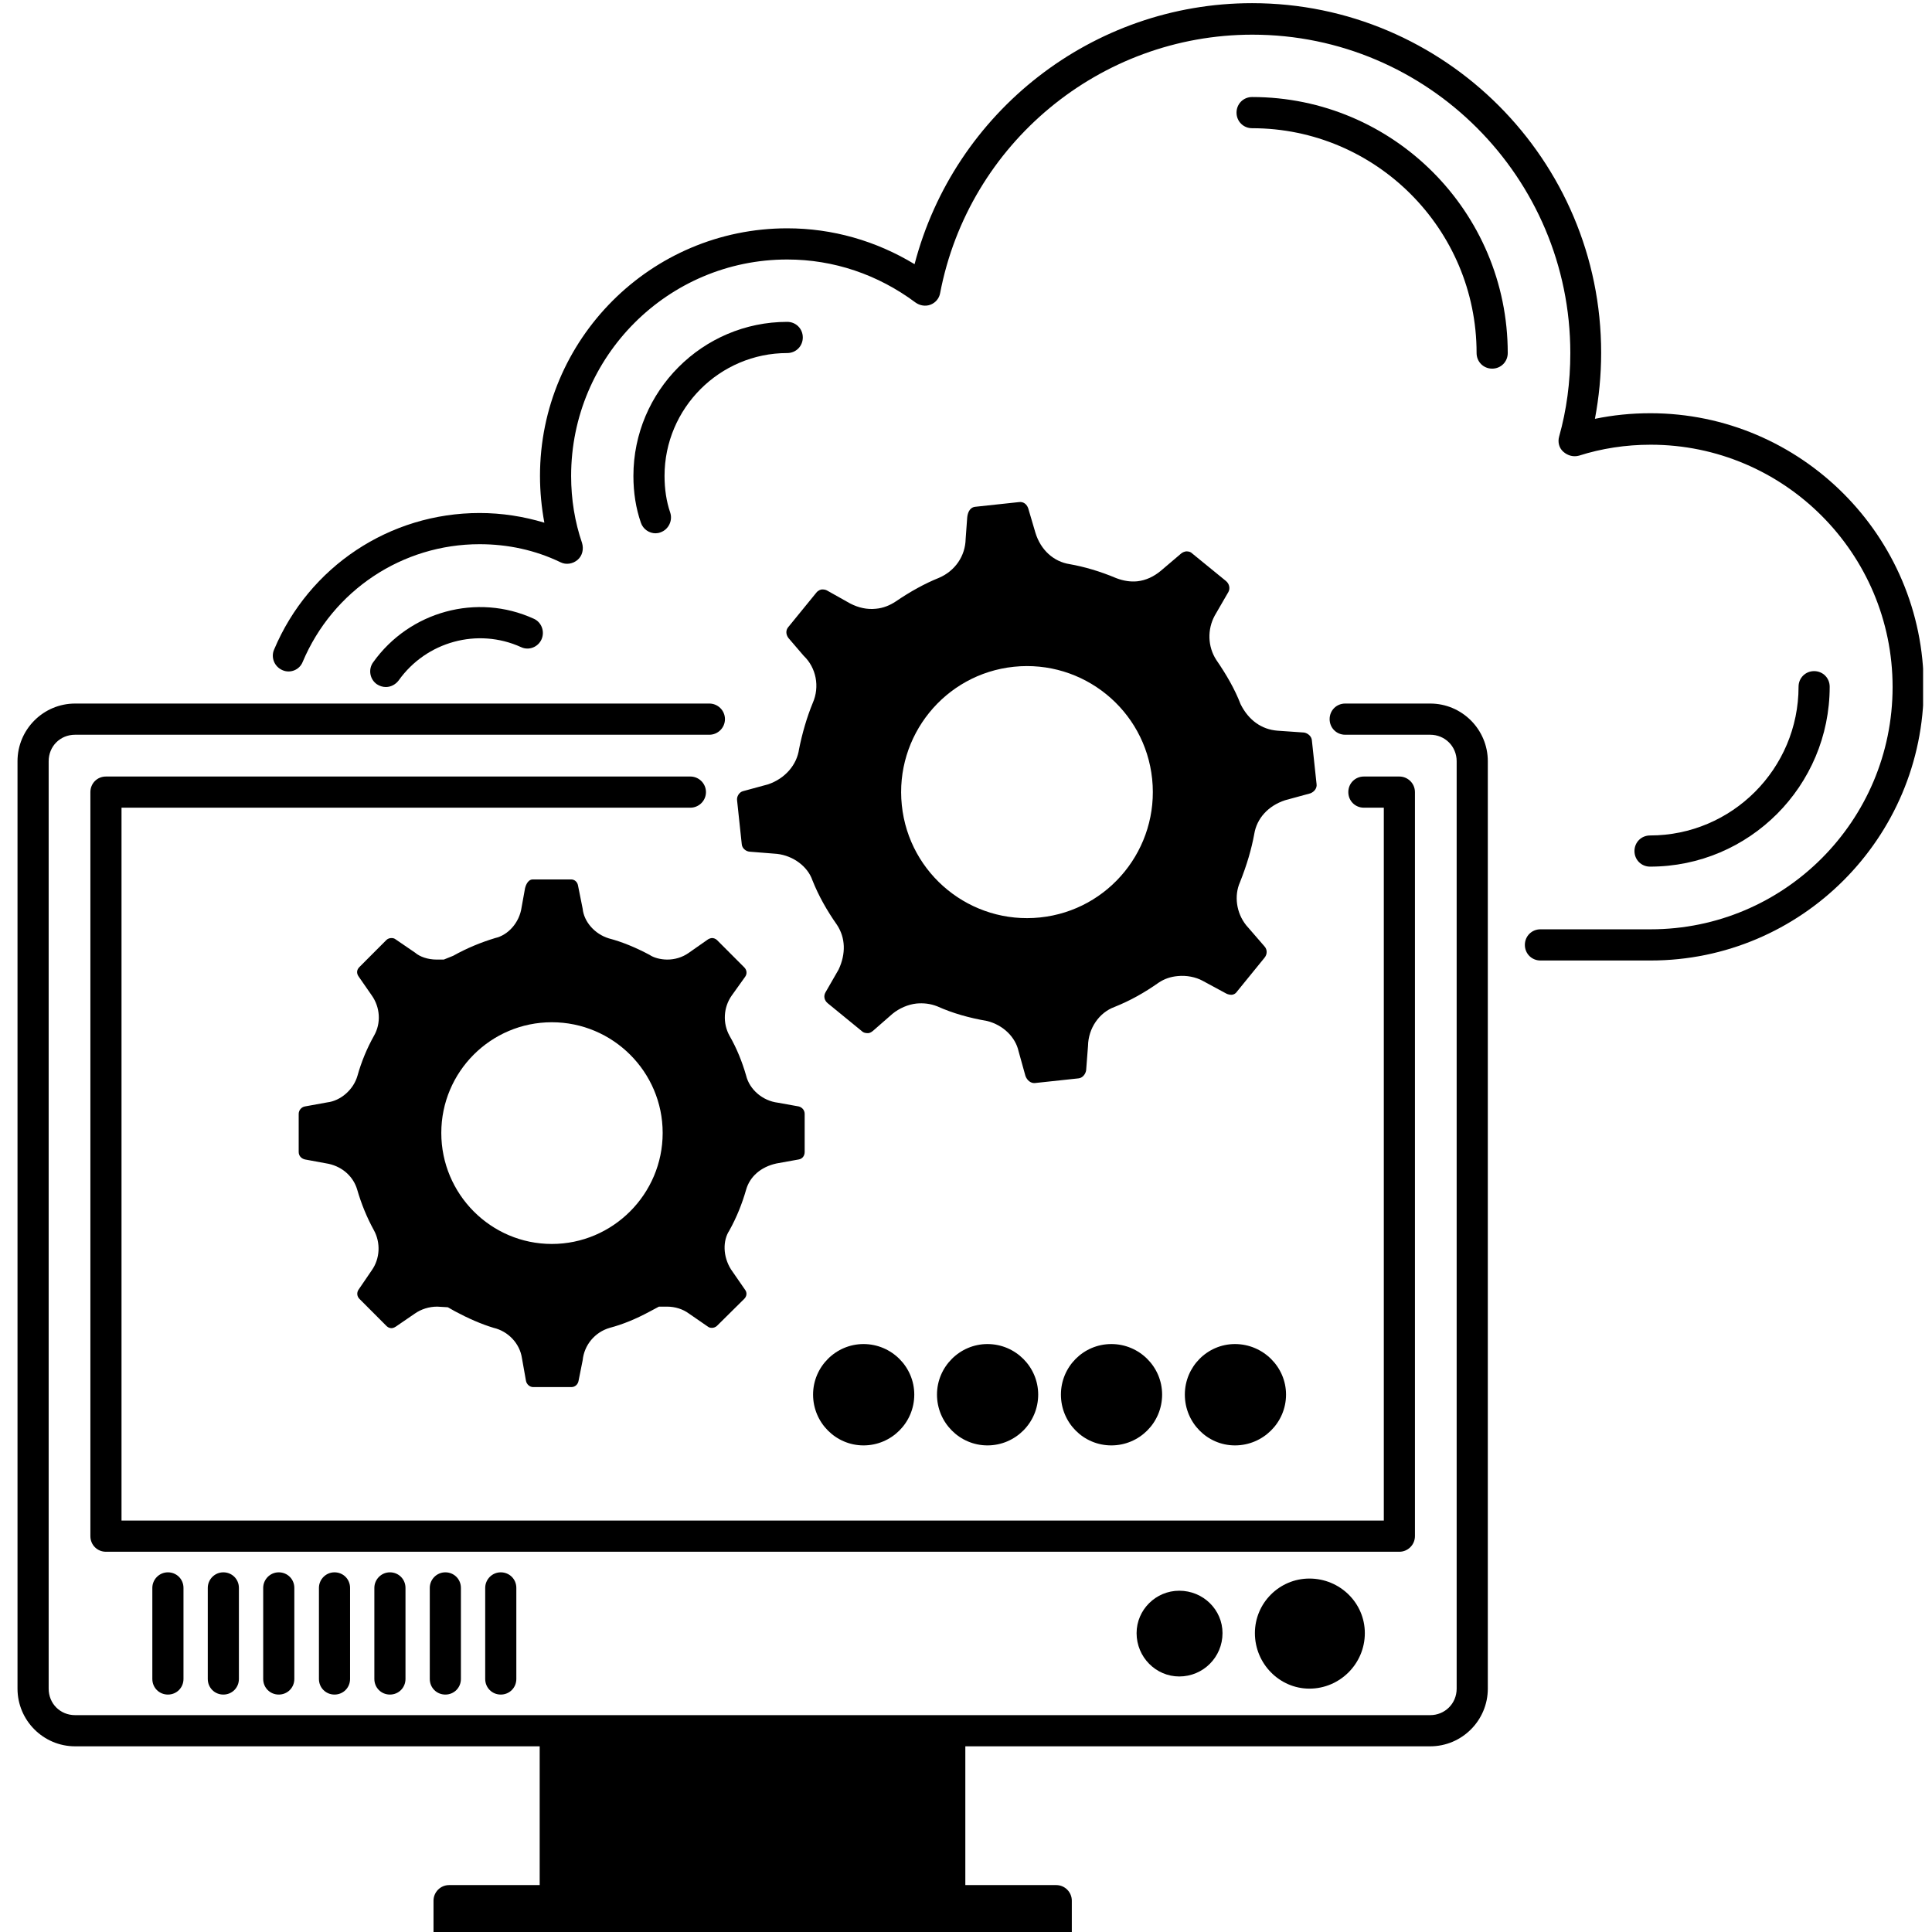 <svg xmlns="http://www.w3.org/2000/svg" xmlns:xlink="http://www.w3.org/1999/xlink" width="512" viewBox="0 0 384 384" height="512" preserveAspectRatio="xMidYMid meet"><defs><clipPath id="4cc15caaf4"><path d="M 54 0 L 382.23 0 L 382.23 191 L 54 191 Z M 54 0 " clip-rule="nonzero"></path></clipPath><clipPath id="3857c9982b"><path d="M 3.48 139 L 296 139 L 296 384 L 3.48 384 Z M 3.48 139 " clip-rule="nonzero"></path></clipPath></defs><g clip-path="url(#4cc15caaf4)"><path fill="#000000" d="M 328.02 82.133 C 324.242 82.133 320.594 82.504 317.004 83.246 C 317.809 78.973 318.242 74.57 318.242 70.109 C 318.242 31.805 287.109 0.629 248.863 0.629 C 217.18 0.629 189.699 22.199 181.777 52.508 C 174.105 47.859 165.441 45.379 156.469 45.379 C 129.359 45.379 107.328 67.441 107.328 94.59 C 107.328 97.75 107.637 100.852 108.195 103.887 C 104.047 102.648 99.777 101.965 95.324 101.965 C 77.438 101.965 61.41 112.625 54.477 129.113 C 53.797 130.664 54.539 132.523 56.148 133.203 C 57.695 133.887 59.551 133.141 60.172 131.531 C 66.172 117.336 79.973 108.164 95.324 108.164 C 100.953 108.164 106.402 109.34 111.414 111.758 C 112.527 112.316 113.891 112.07 114.816 111.262 C 115.746 110.457 116.055 109.156 115.684 107.914 C 114.262 103.762 113.516 99.301 113.516 94.59 C 113.516 70.852 132.766 51.578 156.469 51.578 C 165.688 51.578 174.477 54.551 181.965 60.129 C 182.832 60.75 183.945 60.934 184.934 60.562 C 185.926 60.191 186.668 59.324 186.855 58.27 C 192.547 28.52 218.664 6.891 248.926 6.891 C 283.77 6.891 312.113 35.277 312.113 70.172 C 312.113 75.934 311.371 81.512 309.887 86.781 C 309.578 87.895 309.887 89.074 310.754 89.816 C 311.617 90.562 312.734 90.871 313.848 90.562 C 318.301 89.137 323.129 88.391 328.082 88.391 C 354.566 88.391 376.168 109.961 376.168 136.551 C 376.168 163.141 354.629 184.707 328.082 184.707 L 306.172 184.707 C 304.441 184.707 303.078 186.07 303.078 187.809 C 303.078 189.543 304.441 190.906 306.172 190.906 L 328.082 190.906 C 357.973 190.906 382.355 166.547 382.355 136.551 C 382.355 106.551 357.91 82.133 328.02 82.133 Z M 328.02 82.133 " fill-opacity="1" fill-rule="nonzero"></path></g><path fill="#000000" d="M 30.277 315.609 L 30.277 333.707 C 30.277 335.441 31.641 336.809 33.375 336.809 C 35.105 336.809 36.469 335.441 36.469 333.707 L 36.469 315.609 C 36.469 313.875 35.105 312.512 33.375 312.512 C 31.641 312.512 30.277 313.938 30.277 315.609 Z M 30.277 315.609 " fill-opacity="1" fill-rule="nonzero"></path><path fill="#000000" d="M 41.297 315.609 L 41.297 333.707 C 41.297 335.441 42.656 336.809 44.391 336.809 C 46.121 336.809 47.484 335.441 47.484 333.707 L 47.484 315.609 C 47.484 313.875 46.121 312.512 44.391 312.512 C 42.656 312.512 41.297 313.938 41.297 315.609 Z M 41.297 315.609 " fill-opacity="1" fill-rule="nonzero"></path><path fill="#000000" d="M 52.312 315.609 L 52.312 333.707 C 52.312 335.441 53.672 336.809 55.406 336.809 C 57.137 336.809 58.5 335.441 58.5 333.707 L 58.5 315.609 C 58.5 313.875 57.137 312.512 55.406 312.512 C 53.672 312.512 52.312 313.938 52.312 315.609 Z M 52.312 315.609 " fill-opacity="1" fill-rule="nonzero"></path><path fill="#000000" d="M 63.391 315.609 L 63.391 333.707 C 63.391 335.441 64.75 336.809 66.484 336.809 C 68.215 336.809 69.578 335.441 69.578 333.707 L 69.578 315.609 C 69.578 313.875 68.215 312.512 66.484 312.512 C 64.75 312.512 63.391 313.938 63.391 315.609 Z M 63.391 315.609 " fill-opacity="1" fill-rule="nonzero"></path><path fill="#000000" d="M 74.406 315.609 L 74.406 333.707 C 74.406 335.441 75.766 336.809 77.5 336.809 C 79.23 336.809 80.594 335.441 80.594 333.707 L 80.594 315.609 C 80.594 313.875 79.23 312.512 77.5 312.512 C 75.766 312.512 74.406 313.938 74.406 315.609 Z M 74.406 315.609 " fill-opacity="1" fill-rule="nonzero"></path><path fill="#000000" d="M 85.422 315.609 L 85.422 333.707 C 85.422 335.441 86.781 336.809 88.516 336.809 C 90.246 336.809 91.609 335.441 91.609 333.707 L 91.609 315.609 C 91.609 313.875 90.246 312.512 88.516 312.512 C 86.781 312.512 85.422 313.938 85.422 315.609 Z M 85.422 315.609 " fill-opacity="1" fill-rule="nonzero"></path><path fill="#000000" d="M 96.438 315.609 L 96.438 333.707 C 96.438 335.441 97.797 336.809 99.531 336.809 C 101.266 336.809 102.625 335.441 102.625 333.707 L 102.625 315.609 C 102.625 313.875 101.266 312.512 99.531 312.512 C 97.797 312.512 96.438 313.938 96.438 315.609 Z M 96.438 315.609 " fill-opacity="1" fill-rule="nonzero"></path><path fill="#000000" d="M 24.152 302.223 L 24.152 160.535 L 137.219 160.535 C 138.891 160.535 140.316 159.172 140.316 157.438 C 140.316 155.703 138.891 154.34 137.219 154.34 L 21.059 154.34 C 19.324 154.34 17.965 155.703 17.965 157.438 L 17.965 305.32 C 17.965 307.055 19.324 308.422 21.059 308.422 L 278.137 308.422 C 279.809 308.422 281.23 307.055 281.23 305.32 L 281.23 157.438 C 281.23 155.703 279.809 154.34 278.137 154.34 L 271.082 154.34 C 269.348 154.34 267.988 155.703 267.988 157.438 C 267.988 159.172 269.348 160.535 271.082 160.535 L 275.043 160.535 L 275.043 302.223 Z M 24.152 302.223 " fill-opacity="1" fill-rule="nonzero"></path><g clip-path="url(#3857c9982b)"><path fill="#000000" d="M 284.266 139.836 L 267.367 139.836 C 265.637 139.836 264.273 141.199 264.273 142.934 C 264.273 144.668 265.637 146.035 267.367 146.035 L 284.266 146.035 C 287.172 146.035 289.523 148.328 289.523 151.301 L 289.523 335.629 C 289.523 338.605 287.172 340.898 284.266 340.898 L 14.93 340.898 C 11.961 340.898 9.672 338.605 9.672 335.629 L 9.672 151.301 C 9.672 148.328 11.961 146.035 14.93 146.035 L 140.996 146.035 C 142.668 146.035 144.09 144.668 144.09 142.934 C 144.09 141.199 142.668 139.836 140.996 139.836 L 14.93 139.836 C 8.617 139.836 3.48 144.98 3.48 151.301 L 3.48 335.629 C 3.48 341.949 8.617 347.094 14.93 347.094 L 107.266 347.094 L 107.266 374.676 L 89.258 374.676 C 87.523 374.676 86.164 376.102 86.164 377.773 L 86.164 400.461 C 86.164 402.133 87.523 403.559 89.258 403.559 L 209.938 403.559 C 211.672 403.559 213.031 402.133 213.031 400.461 L 213.031 377.773 C 213.031 376.102 211.672 374.676 209.938 374.676 L 191.867 374.676 L 191.867 347.094 L 284.266 347.094 C 290.578 347.094 295.715 341.949 295.715 335.629 L 295.715 151.301 C 295.715 144.98 290.578 139.836 284.266 139.836 Z M 284.266 139.836 " fill-opacity="1" fill-rule="nonzero"></path></g><path fill="#000000" d="M 249.422 324.598 C 249.422 330.672 254.312 335.629 260.254 335.629 C 266.316 335.629 271.27 330.672 271.27 324.598 C 271.27 318.586 266.316 313.75 260.254 313.75 C 254.312 313.75 249.422 318.586 249.422 324.598 Z M 249.422 324.598 " fill-opacity="1" fill-rule="nonzero"></path><path fill="#000000" d="M 225.906 324.598 C 225.906 329.371 229.742 333.211 234.383 333.211 C 239.148 333.211 242.984 329.371 242.984 324.598 C 242.984 319.949 239.148 316.168 234.383 316.168 C 229.742 316.168 225.906 319.949 225.906 324.598 Z M 225.906 324.598 " fill-opacity="1" fill-rule="nonzero"></path><path fill="#000000" d="M 181.719 277.184 C 181.719 271.668 177.199 267.141 171.629 267.141 C 166.121 267.141 161.605 271.668 161.605 277.184 C 161.605 282.762 166.121 287.285 171.629 287.285 C 177.199 287.285 181.719 282.762 181.719 277.184 Z M 181.719 277.184 " fill-opacity="1" fill-rule="nonzero"></path><path fill="#000000" d="M 230.98 277.184 C 230.98 271.668 226.461 267.141 220.891 267.141 C 215.32 267.141 210.867 271.668 210.867 277.184 C 210.867 282.762 215.32 287.285 220.891 287.285 C 226.461 287.285 230.98 282.762 230.98 277.184 Z M 230.98 277.184 " fill-opacity="1" fill-rule="nonzero"></path><path fill="#000000" d="M 206.348 277.184 C 206.348 271.668 201.832 267.141 196.262 267.141 C 190.754 267.141 186.234 271.668 186.234 277.184 C 186.234 282.762 190.754 287.285 196.262 287.285 C 201.832 287.285 206.348 282.762 206.348 277.184 Z M 206.348 277.184 " fill-opacity="1" fill-rule="nonzero"></path><path fill="#000000" d="M 255.609 277.184 C 255.609 271.668 251.031 267.141 245.461 267.141 C 239.953 267.141 235.496 271.668 235.496 277.184 C 235.496 282.762 239.953 287.285 245.461 287.285 C 251.031 287.285 255.609 282.762 255.609 277.184 Z M 255.609 277.184 " fill-opacity="1" fill-rule="nonzero"></path><path fill="#000000" d="M 363.664 136.488 C 363.664 134.754 362.305 133.391 360.57 133.391 C 358.84 133.391 357.477 134.754 357.477 136.488 C 357.477 152.789 344.234 166.055 327.957 166.055 C 326.223 166.055 324.863 167.418 324.863 169.152 C 324.863 170.887 326.223 172.25 327.957 172.25 C 347.699 172.25 363.664 156.199 363.664 136.488 Z M 363.664 136.488 " fill-opacity="1" fill-rule="nonzero"></path><path fill="#000000" d="M 248.863 19.285 C 247.133 19.285 245.77 20.648 245.77 22.383 C 245.77 24.121 247.133 25.484 248.863 25.484 C 273.434 25.484 293.484 45.504 293.484 70.172 C 293.484 71.906 294.848 73.27 296.578 73.27 C 298.312 73.27 299.676 71.906 299.676 70.172 C 299.676 42.094 276.898 19.285 248.863 19.285 Z M 248.863 19.285 " fill-opacity="1" fill-rule="nonzero"></path><path fill="#000000" d="M 156.469 63.973 C 139.633 63.973 125.895 77.73 125.895 94.59 C 125.895 97.938 126.391 101.035 127.379 103.887 C 127.812 105.188 129.051 105.996 130.289 105.996 C 130.598 105.996 130.969 105.934 131.277 105.809 C 132.887 105.25 133.754 103.453 133.199 101.844 C 132.453 99.672 132.082 97.195 132.082 94.59 C 132.082 81.141 143.039 70.172 156.469 70.172 C 158.199 70.172 159.562 68.809 159.562 67.07 C 159.562 65.336 158.199 63.973 156.469 63.973 Z M 156.469 63.973 " fill-opacity="1" fill-rule="nonzero"></path><path fill="#000000" d="M 79.23 135.25 C 84.738 127.5 94.953 124.711 103.555 128.617 C 105.102 129.359 106.957 128.617 107.637 127.066 C 108.32 125.52 107.637 123.66 106.09 122.977 C 94.828 117.832 81.398 121.488 74.156 131.652 C 73.168 133.02 73.477 135 74.898 135.992 C 75.457 136.363 76.074 136.551 76.695 136.551 C 77.684 136.551 78.613 136.055 79.23 135.25 Z M 79.23 135.25 " fill-opacity="1" fill-rule="nonzero"></path><path fill="#000000" d="M 244.16 117.648 C 244.531 116.965 244.348 116.035 243.668 115.477 L 236.984 110.023 C 236.551 109.59 236.055 109.59 235.746 109.59 C 235.375 109.652 235.062 109.773 234.754 110.023 L 230.672 113.492 C 229.309 114.609 227.762 115.352 226.027 115.539 C 224.73 115.664 223.367 115.477 221.883 114.918 C 218.664 113.555 215.445 112.625 212.598 112.129 C 209.441 111.633 206.844 109.34 205.793 105.871 L 204.367 101.035 C 204.059 100.168 203.379 99.672 202.512 99.797 L 193.848 100.727 C 192.609 100.852 192.301 102.152 192.238 102.895 L 191.93 107.109 C 191.867 110.52 189.824 113.492 186.605 114.859 C 183.82 115.973 180.914 117.586 178.004 119.566 C 176.891 120.312 175.527 120.871 174.105 120.992 C 172.371 121.18 170.641 120.809 168.969 119.941 L 164.328 117.336 C 163.957 117.152 163.586 117.152 163.398 117.152 C 163.152 117.152 162.594 117.336 162.223 117.832 L 156.715 124.59 C 156.156 125.207 156.156 126.074 156.715 126.82 L 159.746 130.352 C 162.223 132.707 162.965 136.488 161.543 139.711 C 160.367 142.562 159.438 145.785 158.82 148.883 C 158.387 151.984 156.098 154.711 152.691 155.887 L 147.68 157.25 C 146.938 157.438 146.379 158.305 146.504 159.109 L 147.43 167.789 C 147.492 168.594 148.234 169.215 148.98 169.277 L 154.426 169.711 C 157.703 170.082 160.551 172.25 161.48 174.977 C 162.719 178.078 164.328 180.93 166.367 183.84 C 168.039 186.383 168.164 189.543 166.68 192.703 L 164.078 197.23 C 163.645 197.973 163.832 198.84 164.512 199.398 L 171.258 204.914 C 171.691 205.348 172.25 205.348 172.559 205.348 C 172.742 205.348 173.113 205.223 173.484 204.914 L 177.387 201.504 C 178.746 200.391 180.48 199.645 182.148 199.461 C 183.512 199.336 184.875 199.461 186.297 200.02 C 189.328 201.383 192.609 202.312 196.199 202.93 C 199.418 203.738 201.832 206.152 202.449 208.941 L 203.812 213.84 C 204.121 214.707 204.863 215.328 205.668 215.266 L 214.332 214.336 C 215.137 214.273 215.754 213.527 215.879 212.723 L 216.25 207.891 C 216.312 204.355 218.477 201.258 221.512 200.141 C 224.605 198.902 227.391 197.352 230.297 195.309 C 231.414 194.562 232.648 194.129 234.074 194.004 C 235.805 193.82 237.664 194.191 239.023 194.934 L 243.727 197.477 C 244.098 197.664 244.473 197.723 244.781 197.723 C 245.027 197.723 245.523 197.602 245.895 197.043 L 251.34 190.348 C 251.898 189.668 251.898 188.738 251.34 188.117 L 247.688 183.902 C 245.707 181.422 245.273 178.016 246.453 175.352 C 247.812 171.941 248.742 168.781 249.297 165.742 C 249.793 162.707 252.02 160.164 255.426 159.051 L 260.438 157.684 C 261.242 157.375 261.801 156.633 261.676 155.824 L 260.746 147.148 C 260.684 146.344 259.941 145.723 259.199 145.598 L 253.879 145.227 C 250.785 144.98 248.184 143.184 246.574 139.961 C 245.461 137.047 243.789 134.133 241.746 131.16 C 240.016 128.492 239.953 125.086 241.438 122.355 Z M 206.719 182.352 C 192.98 183.777 180.664 173.801 179.242 160.039 C 177.816 146.281 187.781 133.949 201.52 132.523 C 215.262 131.098 227.574 141.074 229 154.836 C 230.422 168.594 220.457 180.93 206.719 182.352 Z M 206.719 182.352 " fill-opacity="1" fill-rule="nonzero"></path><path fill="#000000" d="M 148.113 194.129 C 148.547 193.512 148.422 192.766 147.926 192.27 L 142.543 186.879 C 142.172 186.508 141.738 186.445 141.551 186.445 C 141.367 186.445 141.059 186.508 140.746 186.691 L 136.848 189.418 C 135.609 190.285 134.125 190.723 132.641 190.723 C 131.277 190.723 129.918 190.348 129.113 189.789 C 126.328 188.305 123.605 187.188 121.004 186.508 C 118.16 185.637 116.055 183.16 115.809 180.617 L 114.879 175.969 C 114.754 175.289 114.199 174.793 113.516 174.793 L 105.906 174.793 C 104.793 174.793 104.422 176.281 104.359 176.527 L 103.676 180.309 C 103.246 183.406 100.953 185.887 98.418 186.445 C 95.57 187.312 92.848 188.426 90.062 189.977 L 88.207 190.723 L 86.781 190.723 C 85.051 190.723 83.441 190.164 82.512 189.355 L 78.613 186.691 C 78.367 186.508 78.117 186.445 77.809 186.445 C 77.562 186.445 77.129 186.508 76.816 186.816 L 71.434 192.207 C 70.879 192.766 70.816 193.449 71.309 194.129 L 73.848 197.785 C 75.582 200.203 75.766 203.363 74.344 205.844 C 72.918 208.387 71.805 211.113 71.062 213.777 C 70.258 216.629 67.66 218.797 65.059 219.105 L 60.605 219.914 C 59.922 220.035 59.367 220.656 59.367 221.402 L 59.367 228.961 C 59.367 229.707 59.859 230.266 60.605 230.449 L 65.309 231.316 C 68.152 231.938 70.258 233.922 71 236.461 C 71.805 239.25 72.918 241.977 74.281 244.457 C 75.703 247 75.52 250.16 73.91 252.453 L 71.25 256.355 C 70.879 256.914 70.938 257.66 71.434 258.156 L 76.879 263.609 C 77.191 263.918 77.621 263.98 77.809 263.98 C 77.996 263.98 78.305 263.918 78.676 263.672 L 82.387 261.129 C 83.688 260.199 85.297 259.703 86.906 259.703 L 89.012 259.828 L 90.434 260.633 C 92.973 261.996 95.633 263.176 98.109 263.918 C 101.016 264.602 103.305 267.02 103.738 269.93 L 104.543 274.457 C 104.668 275.137 105.285 275.695 105.969 275.695 L 113.578 275.695 C 114.262 275.695 114.879 275.199 115.004 274.395 L 115.809 270.363 C 116.117 267.328 118.223 264.785 121.191 263.918 C 123.789 263.238 126.453 262.121 128.988 260.758 L 130.969 259.703 L 132.578 259.703 C 134.188 259.703 135.734 260.199 136.91 261.066 L 140.688 263.672 C 140.996 263.918 141.305 263.918 141.551 263.918 C 141.738 263.918 142.172 263.855 142.543 263.484 L 147.926 258.156 C 148.422 257.66 148.547 256.914 148.051 256.297 L 145.266 252.266 C 143.656 249.664 143.656 246.562 144.957 244.582 C 146.441 241.914 147.492 239.25 148.297 236.461 C 149.039 233.859 151.207 231.938 154.301 231.254 L 158.758 230.449 C 159.5 230.324 159.934 229.707 159.934 228.961 L 159.934 221.402 C 159.934 220.656 159.438 220.098 158.758 219.914 L 154.609 219.168 C 151.578 218.797 148.98 216.566 148.297 213.777 C 147.492 210.988 146.441 208.387 145.02 205.906 C 143.594 203.363 143.781 200.203 145.453 197.848 Z M 109.68 247.246 C 97.551 247.246 87.711 237.328 87.711 225.18 C 87.711 213.035 97.551 203.18 109.68 203.18 C 121.809 203.18 131.711 213.035 131.711 225.18 C 131.711 237.328 121.809 247.246 109.68 247.246 Z M 109.68 247.246 " fill-opacity="1" fill-rule="nonzero"></path></svg>